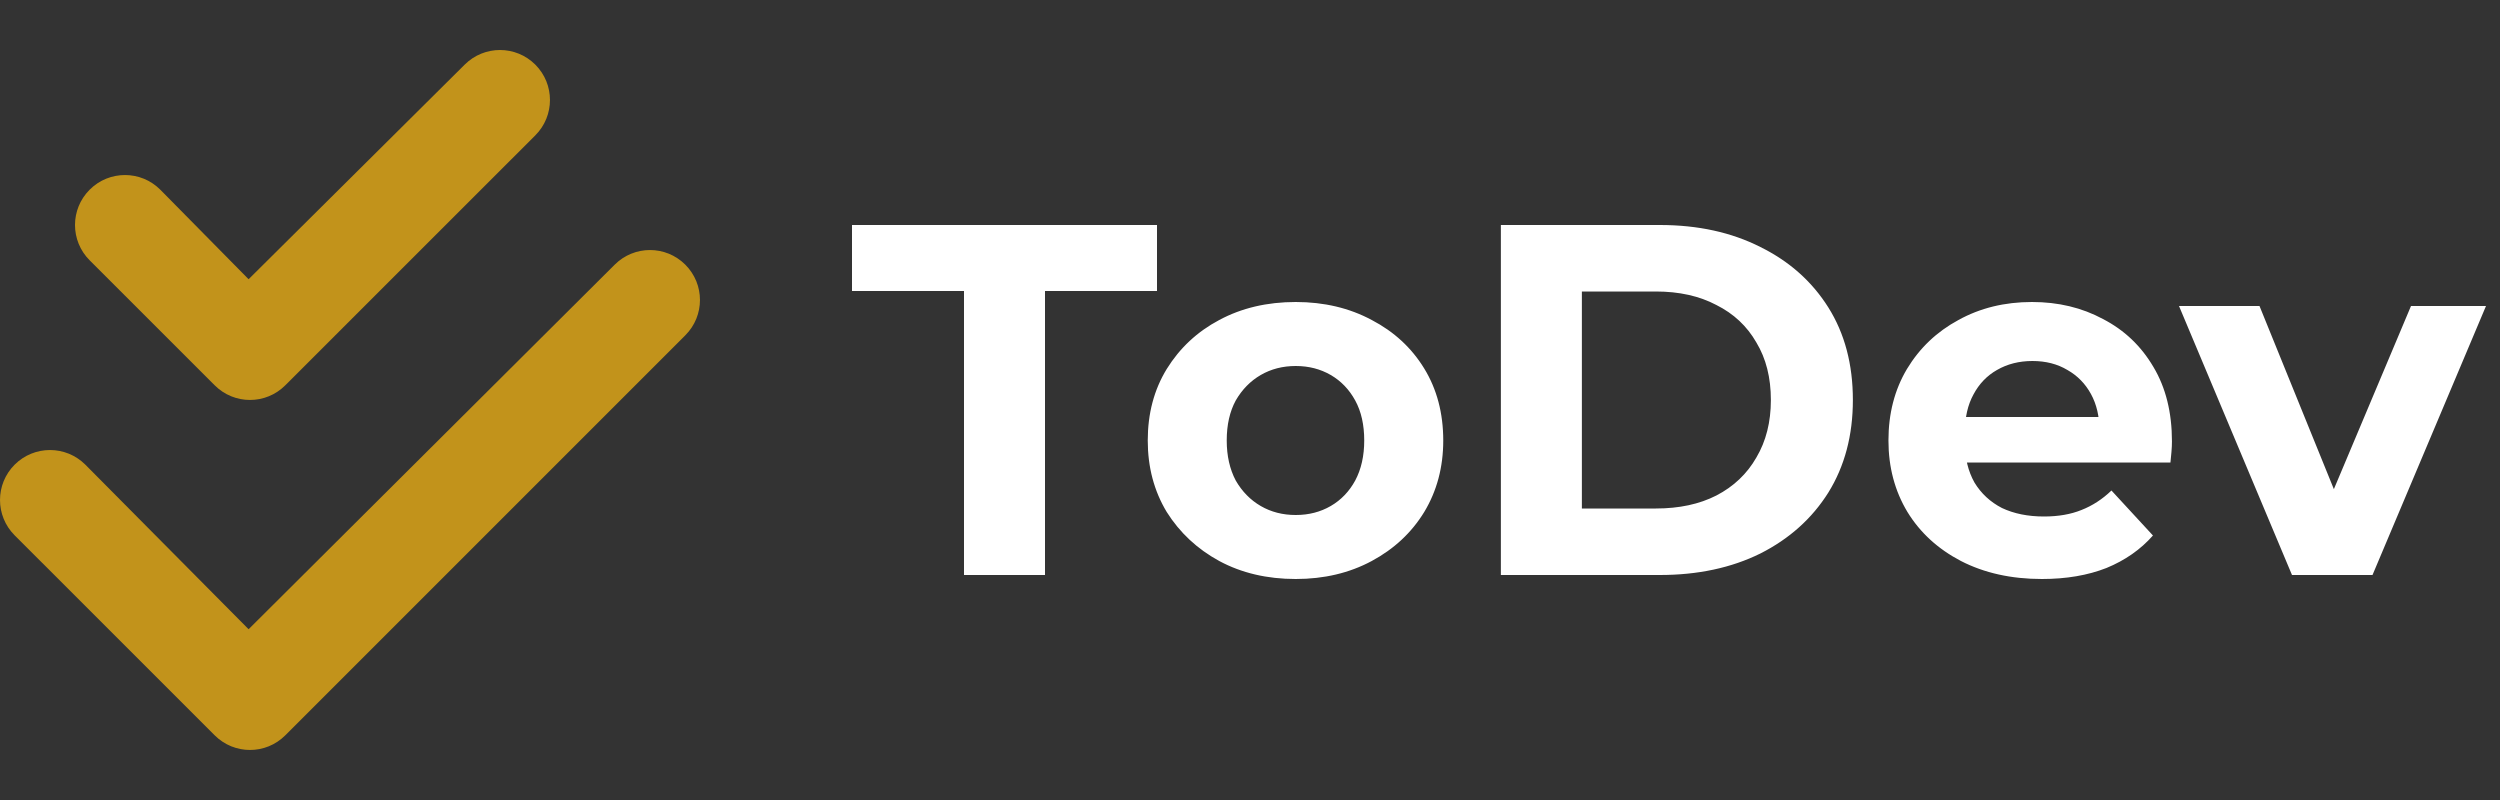 <svg width="100" height="32" viewBox="0 0 100 32" fill="none" xmlns="http://www.w3.org/2000/svg">
<rect x="0" y="0" width="100" height="32" fill="#333333" stroke="none"/>
<g clip-path="url(#clip0_2_125)">
<path d="M11.412 15.412C10.631 16.194 9.369 16.194 8.588 15.412L3.586 10.412C2.805 9.631 2.805 8.369 3.586 7.588C4.367 6.806 5.633 6.806 6.412 7.588L9.944 11.169L18.587 2.586C19.369 1.805 20.631 1.805 21.413 2.586C22.194 3.367 22.194 4.633 21.413 5.414L11.412 15.412ZM11.412 29.413C10.631 30.194 9.369 30.194 8.588 29.413L0.586 21.413C-0.195 20.631 -0.195 19.369 0.586 18.587C1.367 17.806 2.633 17.806 3.414 18.587L9.944 25.169L24.587 10.588C25.369 9.806 26.631 9.806 27.413 10.588C28.194 11.369 28.194 12.631 27.413 13.412L11.412 29.413Z" fill="#C2931B"/>
</g>
<path d="M38.56 23V11.64H34.08V9H46.28V11.64H41.8V23H38.56ZM51.83 23.16C50.683 23.16 49.663 22.92 48.77 22.44C47.889 21.96 47.19 21.307 46.669 20.48C46.163 19.64 45.91 18.687 45.91 17.62C45.91 16.54 46.163 15.587 46.669 14.76C47.19 13.92 47.889 13.267 48.77 12.8C49.663 12.32 50.683 12.08 51.83 12.08C52.963 12.08 53.976 12.32 54.87 12.8C55.763 13.267 56.463 13.913 56.969 14.74C57.476 15.567 57.73 16.527 57.73 17.62C57.73 18.687 57.476 19.64 56.969 20.48C56.463 21.307 55.763 21.96 54.87 22.44C53.976 22.92 52.963 23.16 51.83 23.16ZM51.83 20.6C52.349 20.6 52.816 20.48 53.23 20.24C53.643 20 53.969 19.66 54.209 19.22C54.45 18.767 54.569 18.233 54.569 17.62C54.569 16.993 54.45 16.46 54.209 16.02C53.969 15.58 53.643 15.24 53.23 15C52.816 14.76 52.349 14.64 51.83 14.64C51.309 14.64 50.843 14.76 50.429 15C50.016 15.24 49.683 15.58 49.429 16.02C49.19 16.46 49.069 16.993 49.069 17.62C49.069 18.233 49.19 18.767 49.429 19.22C49.683 19.66 50.016 20 50.429 20.24C50.843 20.48 51.309 20.6 51.83 20.6ZM60.035 23V9H66.395C67.915 9 69.255 9.293 70.415 9.88C71.575 10.453 72.482 11.26 73.135 12.3C73.788 13.34 74.115 14.573 74.115 16C74.115 17.413 73.788 18.647 73.135 19.7C72.482 20.74 71.575 21.553 70.415 22.14C69.255 22.713 67.915 23 66.395 23H60.035ZM63.275 20.34H66.235C67.168 20.34 67.975 20.167 68.655 19.82C69.348 19.46 69.882 18.953 70.255 18.3C70.642 17.647 70.835 16.88 70.835 16C70.835 15.107 70.642 14.34 70.255 13.7C69.882 13.047 69.348 12.547 68.655 12.2C67.975 11.84 67.168 11.66 66.235 11.66H63.275V20.34ZM81.678 23.16C80.452 23.16 79.372 22.92 78.438 22.44C77.518 21.96 76.805 21.307 76.298 20.48C75.792 19.64 75.538 18.687 75.538 17.62C75.538 16.54 75.785 15.587 76.278 14.76C76.785 13.92 77.472 13.267 78.338 12.8C79.205 12.32 80.185 12.08 81.278 12.08C82.332 12.08 83.278 12.307 84.118 12.76C84.972 13.2 85.645 13.84 86.138 14.68C86.632 15.507 86.878 16.5 86.878 17.66C86.878 17.78 86.872 17.92 86.858 18.08C86.845 18.227 86.832 18.367 86.818 18.5H78.078V16.68H85.178L83.978 17.22C83.978 16.66 83.865 16.173 83.638 15.76C83.412 15.347 83.098 15.027 82.698 14.8C82.298 14.56 81.832 14.44 81.298 14.44C80.765 14.44 80.292 14.56 79.878 14.8C79.478 15.027 79.165 15.353 78.938 15.78C78.712 16.193 78.598 16.687 78.598 17.26V17.74C78.598 18.327 78.725 18.847 78.978 19.3C79.245 19.74 79.612 20.08 80.078 20.32C80.558 20.547 81.118 20.66 81.758 20.66C82.332 20.66 82.832 20.573 83.258 20.4C83.698 20.227 84.098 19.967 84.458 19.62L86.118 21.42C85.625 21.98 85.005 22.413 84.258 22.72C83.512 23.013 82.652 23.16 81.678 23.16ZM91.68 23L87.16 12.24H90.38L94.14 21.5H92.54L96.44 12.24H99.44L94.9 23H91.68Z" fill="white"/>
<defs>
<clipPath id="clip0_2_125">
<rect width="28" height="32" fill="white"/>
</clipPath>
</defs>
</svg>
